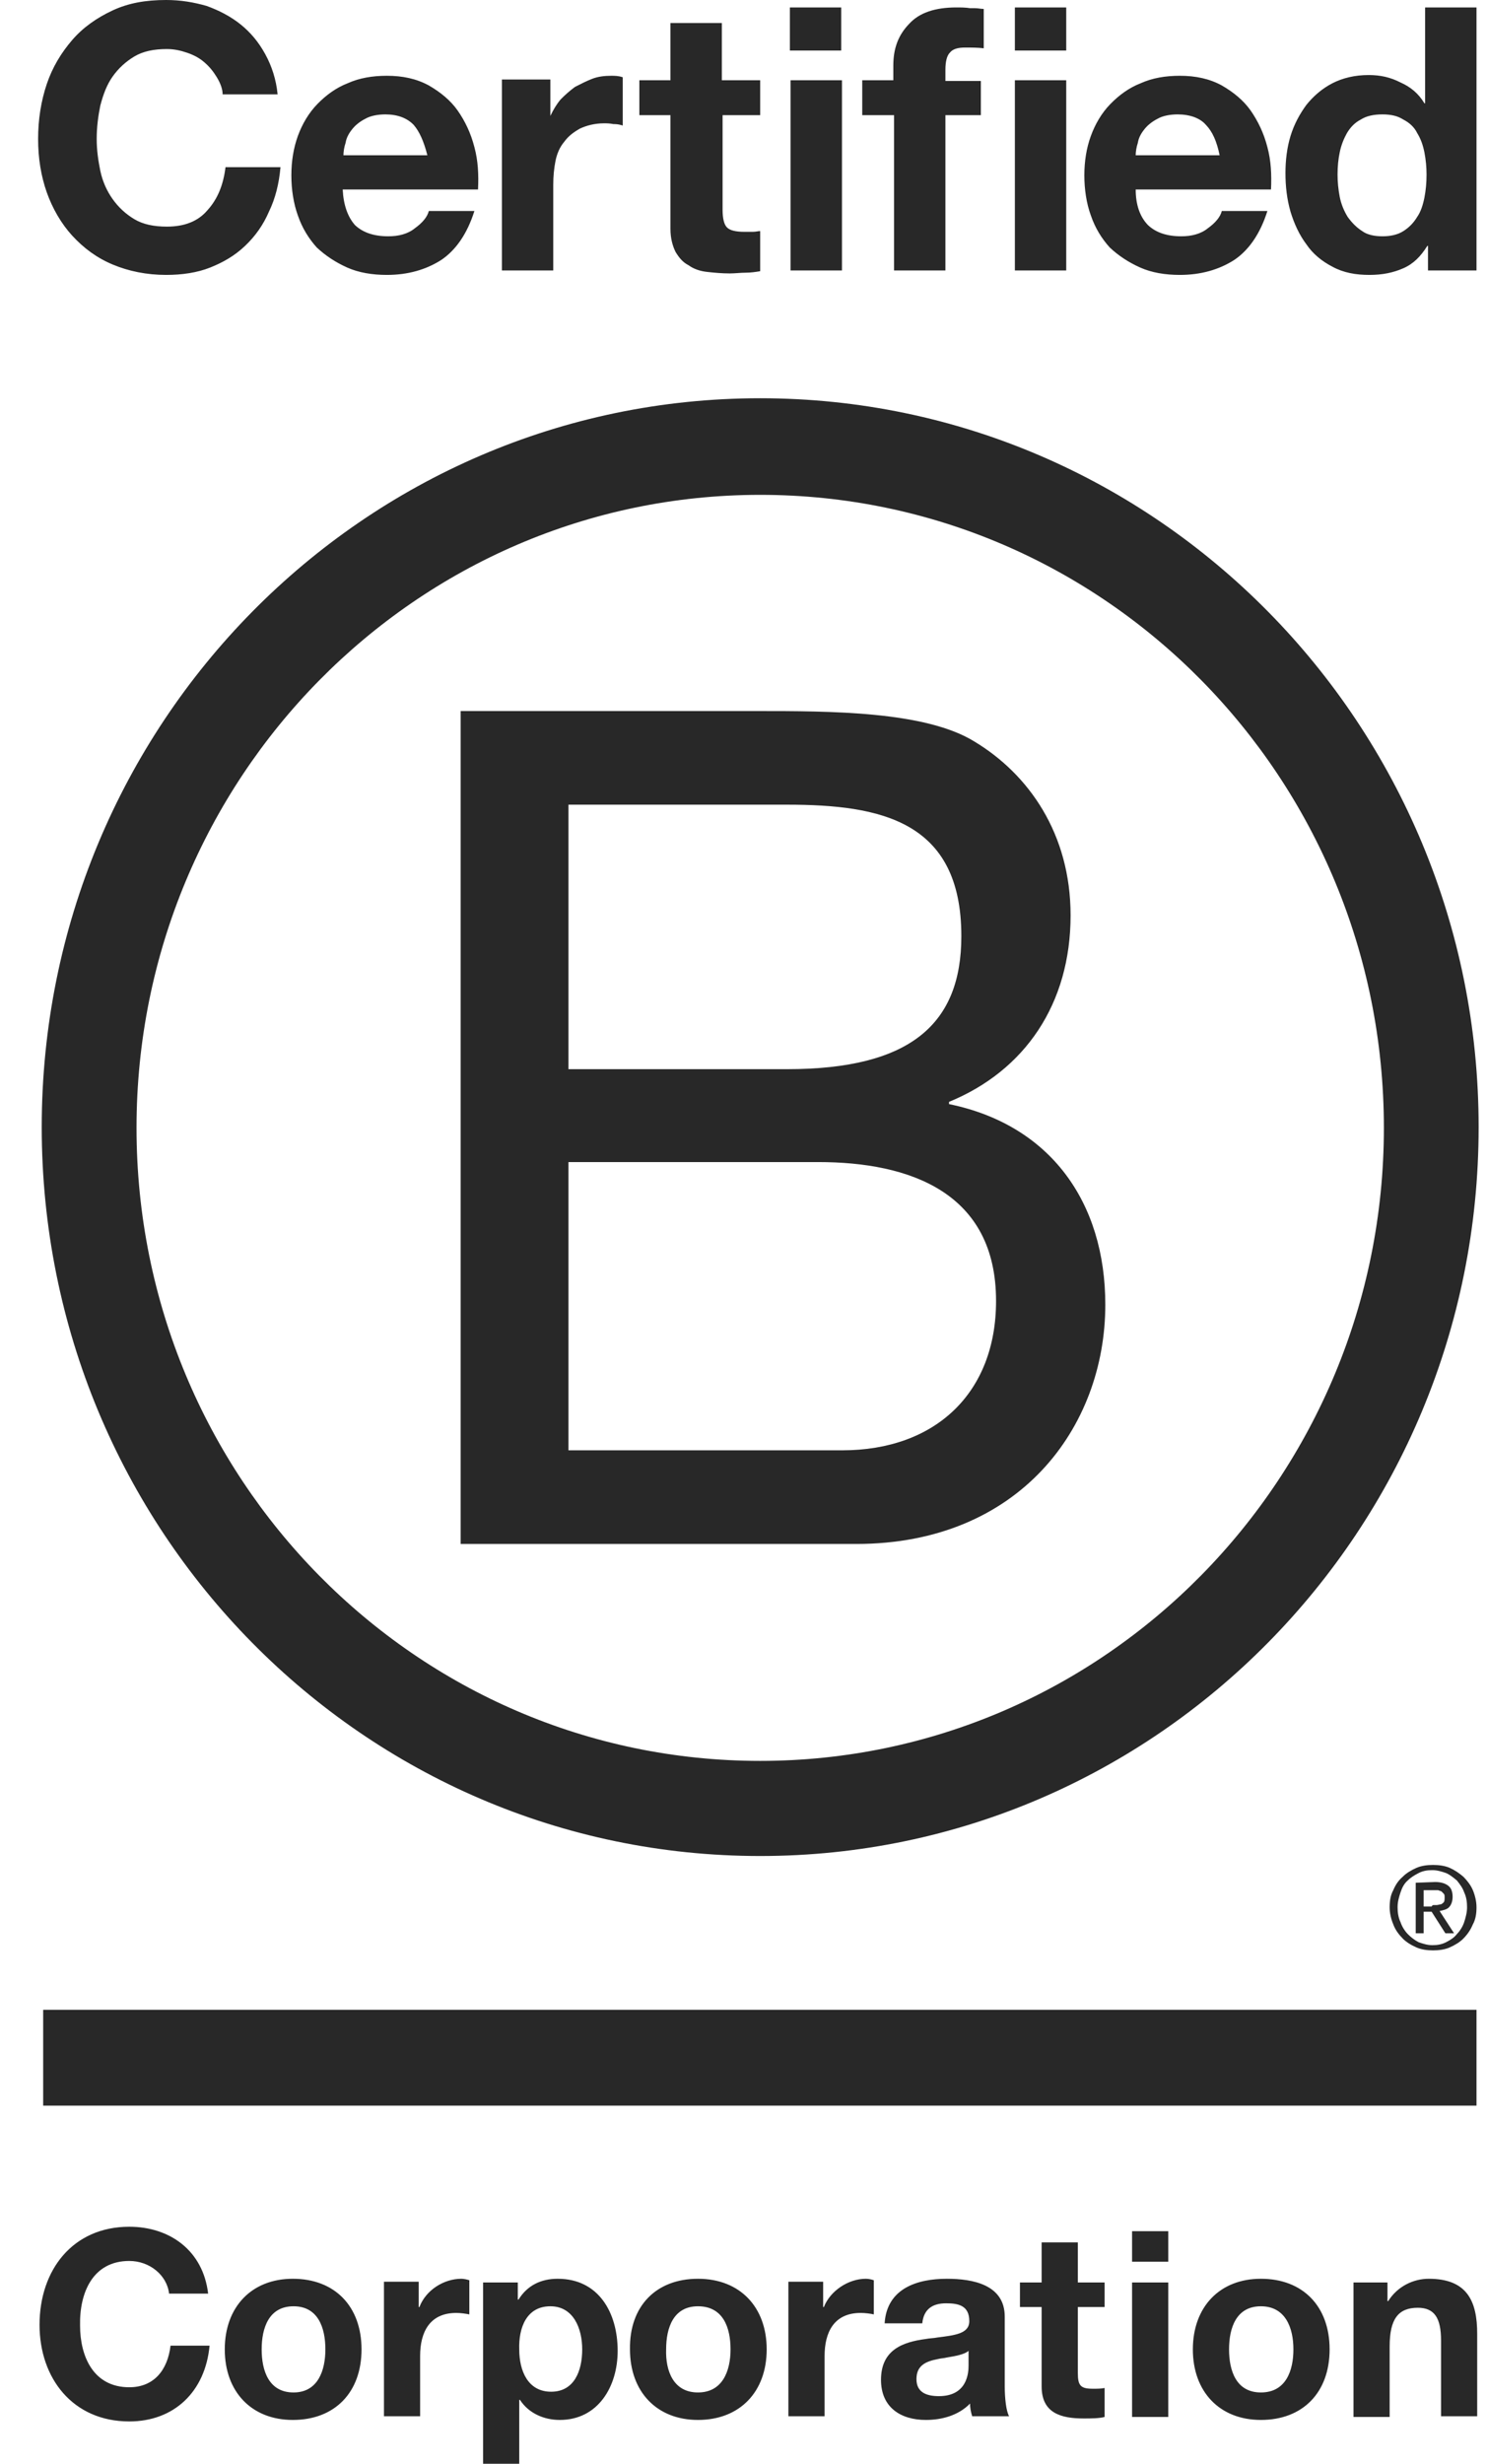 <svg width="32" height="53" viewBox="0 0 32 53" fill="none" xmlns="http://www.w3.org/2000/svg">
<path fill-rule="evenodd" clip-rule="evenodd" d="M4.666 1.662C4.588 1.534 4.51 1.438 4.401 1.343C4.292 1.247 4.168 1.183 4.028 1.135C3.888 1.087 3.747 1.055 3.592 1.055C3.312 1.055 3.078 1.103 2.891 1.215C2.704 1.327 2.549 1.47 2.424 1.646C2.299 1.822 2.222 2.03 2.159 2.27C2.113 2.493 2.081 2.733 2.081 2.989C2.081 3.229 2.113 3.452 2.159 3.676C2.206 3.9 2.299 4.108 2.424 4.283C2.549 4.459 2.704 4.603 2.891 4.715C3.078 4.827 3.312 4.875 3.592 4.875C3.965 4.875 4.261 4.763 4.464 4.523C4.682 4.283 4.806 3.98 4.853 3.596H6.036C6.005 3.948 5.927 4.267 5.787 4.555C5.663 4.843 5.491 5.083 5.273 5.29C5.055 5.498 4.806 5.642 4.526 5.754C4.246 5.866 3.919 5.914 3.576 5.914C3.156 5.914 2.767 5.834 2.424 5.69C2.081 5.546 1.801 5.338 1.552 5.067C1.319 4.811 1.132 4.491 1.007 4.14C0.883 3.788 0.82 3.404 0.82 2.989C0.82 2.573 0.883 2.174 1.007 1.806C1.132 1.438 1.319 1.135 1.552 0.863C1.786 0.591 2.081 0.384 2.424 0.224C2.767 0.064 3.14 0 3.576 0C3.888 0 4.168 0.048 4.448 0.128C4.713 0.224 4.962 0.352 5.18 0.527C5.398 0.703 5.569 0.911 5.709 1.167C5.849 1.423 5.943 1.71 5.974 2.03H4.791C4.791 1.918 4.744 1.79 4.666 1.662ZM7.64 4.843C7.811 5.003 8.045 5.083 8.356 5.083C8.574 5.083 8.777 5.035 8.932 4.907C9.088 4.795 9.197 4.667 9.228 4.539H10.209C10.053 5.035 9.804 5.386 9.493 5.594C9.166 5.802 8.777 5.914 8.325 5.914C8.014 5.914 7.718 5.866 7.469 5.754C7.22 5.642 7.002 5.498 6.815 5.322C6.644 5.131 6.503 4.907 6.41 4.635C6.317 4.379 6.27 4.076 6.27 3.772C6.27 3.468 6.317 3.181 6.41 2.925C6.503 2.669 6.644 2.429 6.83 2.238C7.017 2.046 7.235 1.886 7.484 1.79C7.733 1.678 8.014 1.63 8.325 1.63C8.668 1.63 8.963 1.694 9.228 1.838C9.477 1.982 9.695 2.158 9.851 2.381C10.007 2.605 10.131 2.861 10.209 3.165C10.287 3.452 10.303 3.756 10.287 4.076H7.375C7.391 4.411 7.484 4.667 7.64 4.843ZM8.901 2.685C8.761 2.541 8.559 2.461 8.294 2.461C8.123 2.461 7.967 2.493 7.858 2.557C7.733 2.621 7.64 2.701 7.578 2.781C7.5 2.877 7.453 2.973 7.438 3.069C7.406 3.165 7.391 3.261 7.391 3.34H9.197C9.119 3.037 9.026 2.829 8.901 2.685ZM11.844 2.477V1.71H10.801V5.818H11.906V3.98C11.906 3.788 11.922 3.628 11.953 3.468C11.984 3.308 12.046 3.165 12.14 3.053C12.233 2.925 12.342 2.845 12.482 2.765C12.622 2.701 12.794 2.653 12.996 2.653C13.058 2.653 13.121 2.653 13.198 2.669H13.214C13.292 2.669 13.354 2.685 13.401 2.701V1.662C13.307 1.63 13.23 1.63 13.152 1.63C13.012 1.63 12.871 1.646 12.747 1.694C12.622 1.742 12.498 1.806 12.373 1.87C12.264 1.95 12.155 2.046 12.062 2.142C11.969 2.254 11.906 2.365 11.844 2.493V2.477ZM16.359 1.726V2.477H15.55V4.507C15.55 4.699 15.581 4.827 15.643 4.891C15.705 4.955 15.83 4.987 16.017 4.987C16.079 4.987 16.141 4.987 16.203 4.987C16.266 4.987 16.312 4.971 16.359 4.971V5.834C16.266 5.85 16.157 5.866 16.048 5.866C15.939 5.866 15.814 5.882 15.705 5.882C15.534 5.882 15.363 5.866 15.223 5.85C15.067 5.834 14.927 5.786 14.818 5.706C14.693 5.642 14.615 5.546 14.537 5.418C14.475 5.29 14.428 5.131 14.428 4.923V2.477H13.759V1.726H14.428V0.495H15.534V1.726H16.359ZM16.998 0.16V1.087H18.103V0.16H16.998ZM18.119 5.818V1.726H17.013V5.818H18.119ZM18.555 2.477V1.726H19.224V1.407C19.224 1.039 19.333 0.751 19.567 0.511C19.785 0.272 20.127 0.16 20.579 0.16C20.672 0.16 20.781 0.16 20.875 0.176C20.906 0.176 20.952 0.176 20.983 0.176C21.046 0.176 21.108 0.192 21.17 0.192V1.039C21.046 1.023 20.906 1.023 20.766 1.023C20.61 1.023 20.501 1.055 20.439 1.135C20.376 1.199 20.345 1.327 20.345 1.502V1.742H21.108V2.477H20.345V5.818H19.24V2.477H18.555ZM21.84 0.16V1.087H22.945V0.16H21.84ZM22.945 5.818V1.726H21.84V5.818H22.945ZM24.705 4.843C24.876 5.003 25.11 5.083 25.421 5.083C25.639 5.083 25.841 5.035 25.997 4.907C26.153 4.795 26.262 4.667 26.293 4.539H27.274C27.118 5.035 26.869 5.386 26.558 5.594C26.231 5.802 25.841 5.914 25.39 5.914C25.078 5.914 24.783 5.866 24.534 5.754C24.284 5.642 24.066 5.498 23.88 5.322C23.708 5.131 23.568 4.907 23.475 4.635C23.381 4.379 23.335 4.076 23.335 3.772C23.335 3.468 23.381 3.181 23.475 2.925C23.568 2.669 23.708 2.429 23.895 2.238C24.082 2.046 24.3 1.886 24.549 1.79C24.798 1.678 25.078 1.63 25.39 1.63C25.732 1.63 26.028 1.694 26.293 1.838C26.542 1.982 26.76 2.158 26.916 2.381C27.071 2.605 27.196 2.861 27.274 3.165C27.352 3.452 27.367 3.756 27.352 4.076H24.44C24.44 4.411 24.534 4.667 24.705 4.843ZM25.95 2.685C25.826 2.541 25.608 2.461 25.343 2.461C25.172 2.461 25.016 2.493 24.907 2.557C24.783 2.621 24.689 2.701 24.627 2.781C24.549 2.877 24.502 2.973 24.487 3.069C24.456 3.165 24.44 3.261 24.44 3.34H26.246C26.184 3.037 26.09 2.829 25.95 2.685ZM30.201 5.77C30.419 5.674 30.575 5.514 30.715 5.29H30.73V5.818H31.774V0.16H30.668V2.222H30.653C30.528 2.014 30.357 1.87 30.139 1.774C29.921 1.662 29.703 1.614 29.454 1.614C29.158 1.614 28.893 1.678 28.675 1.79C28.457 1.902 28.27 2.062 28.115 2.254C27.974 2.445 27.85 2.669 27.772 2.925C27.694 3.181 27.663 3.452 27.663 3.724C27.663 4.012 27.694 4.283 27.772 4.555C27.85 4.811 27.959 5.051 28.115 5.258C28.255 5.466 28.457 5.626 28.675 5.738C28.909 5.866 29.173 5.914 29.469 5.914C29.75 5.914 29.983 5.866 30.201 5.77ZM30.497 2.861C30.575 2.989 30.621 3.117 30.653 3.277C30.684 3.436 30.699 3.596 30.699 3.756C30.699 3.932 30.684 4.092 30.653 4.252C30.621 4.411 30.575 4.555 30.497 4.667C30.419 4.795 30.326 4.891 30.201 4.971C30.076 5.051 29.921 5.083 29.75 5.083C29.578 5.083 29.422 5.051 29.314 4.971C29.189 4.891 29.096 4.795 29.002 4.667C28.924 4.539 28.862 4.395 28.831 4.236C28.8 4.076 28.784 3.916 28.784 3.756C28.784 3.58 28.8 3.42 28.831 3.277C28.862 3.117 28.924 2.973 28.987 2.861C29.064 2.733 29.158 2.637 29.282 2.573C29.407 2.493 29.563 2.461 29.75 2.461C29.936 2.461 30.076 2.493 30.201 2.573C30.326 2.637 30.435 2.733 30.497 2.861ZM29.781 24.262C29.781 31.774 23.771 37.88 16.359 37.88C8.948 37.88 2.938 31.79 2.938 24.262C2.938 16.75 8.948 10.645 16.359 10.645C23.771 10.645 29.781 16.734 29.781 24.262ZM16.359 8.567C7.827 8.567 0.898 15.584 0.898 24.246C0.898 32.909 7.811 39.926 16.359 39.926C24.892 39.926 31.82 32.909 31.82 24.246C31.82 15.584 24.892 8.567 16.359 8.567ZM9.898 15.296H16.297C17.854 15.296 19.909 15.296 20.968 15.951C22.136 16.654 23.039 17.933 23.039 19.691C23.039 21.593 22.058 23.032 20.423 23.703V23.751C22.603 24.198 23.786 25.861 23.786 28.066C23.786 30.704 21.933 33.213 18.43 33.213H9.913V15.296H9.898ZM12.233 23H16.935C19.598 23 20.688 22.025 20.688 20.139C20.688 17.661 18.959 17.31 16.935 17.31H12.233V23ZM12.233 31.199H18.119C20.143 31.199 21.435 29.952 21.435 27.986C21.435 25.653 19.582 24.998 17.605 24.998H12.233V31.199ZM30.855 40.981H30.87C30.886 40.981 30.886 40.981 30.902 40.981H30.917C30.948 40.981 30.98 40.965 31.011 40.965C31.042 40.949 31.057 40.933 31.073 40.917C31.088 40.885 31.088 40.853 31.088 40.821C31.088 40.789 31.088 40.757 31.073 40.741C31.057 40.725 31.042 40.709 31.026 40.693C31.011 40.677 30.98 40.677 30.948 40.661C30.917 40.661 30.902 40.661 30.855 40.661H30.637V41.013H30.808C30.824 40.981 30.839 40.981 30.855 40.981ZM30.886 40.485C31.011 40.485 31.104 40.517 31.166 40.565C31.229 40.613 31.26 40.693 31.26 40.805C31.26 40.901 31.229 40.981 31.182 41.029C31.135 41.077 31.057 41.093 30.98 41.109L31.291 41.588H31.104L30.808 41.124H30.637V41.588H30.466V40.501L30.886 40.485ZM30.139 41.348C30.17 41.444 30.232 41.54 30.294 41.604C30.357 41.668 30.435 41.732 30.528 41.78C30.621 41.812 30.715 41.844 30.824 41.844C30.933 41.844 31.026 41.828 31.12 41.78C31.213 41.732 31.291 41.684 31.353 41.604C31.416 41.54 31.478 41.444 31.509 41.348C31.54 41.252 31.571 41.141 31.571 41.029C31.571 40.917 31.556 40.805 31.509 40.709C31.478 40.613 31.416 40.533 31.353 40.453C31.275 40.389 31.198 40.325 31.12 40.293C31.026 40.261 30.933 40.23 30.824 40.23C30.715 40.23 30.621 40.245 30.528 40.293C30.435 40.341 30.357 40.389 30.294 40.453C30.217 40.517 30.17 40.613 30.139 40.709C30.108 40.805 30.076 40.901 30.076 41.029C30.076 41.141 30.092 41.252 30.139 41.348ZM29.983 40.661C30.03 40.549 30.092 40.453 30.186 40.373C30.263 40.293 30.372 40.23 30.481 40.181C30.59 40.134 30.715 40.118 30.839 40.118C30.964 40.118 31.088 40.134 31.198 40.181C31.306 40.23 31.4 40.293 31.493 40.373C31.571 40.453 31.649 40.549 31.696 40.661C31.742 40.773 31.774 40.901 31.774 41.029C31.774 41.157 31.758 41.284 31.696 41.396C31.649 41.508 31.587 41.604 31.493 41.7C31.416 41.78 31.306 41.844 31.198 41.892C31.088 41.94 30.964 41.956 30.839 41.956C30.715 41.956 30.59 41.94 30.481 41.892C30.372 41.844 30.263 41.78 30.186 41.7C30.108 41.62 30.03 41.524 29.983 41.396C29.936 41.284 29.905 41.157 29.905 41.029C29.905 40.901 29.921 40.773 29.983 40.661ZM31.789 43.234H0.929V45.296H31.774V43.234H31.789ZM2.782 48.637C3.218 48.637 3.592 48.94 3.639 49.34H4.479C4.37 48.413 3.654 47.901 2.782 47.901C1.568 47.901 0.851 48.828 0.851 50.011C0.851 51.162 1.568 52.089 2.782 52.089C3.747 52.089 4.417 51.45 4.51 50.459H3.67C3.607 50.986 3.312 51.354 2.782 51.354C2.004 51.354 1.723 50.682 1.723 50.027C1.708 49.308 2.004 48.637 2.782 48.637ZM7.78 50.539C7.78 49.612 7.204 49.02 6.301 49.02C5.413 49.02 4.837 49.628 4.837 50.539C4.837 51.45 5.413 52.057 6.301 52.057C7.204 52.057 7.78 51.466 7.78 50.539ZM7.002 50.539C7.002 50.986 6.846 51.466 6.317 51.466C5.787 51.466 5.631 51.002 5.631 50.539C5.631 50.075 5.787 49.612 6.317 49.612C6.846 49.612 7.002 50.075 7.002 50.539ZM8.263 49.084H9.01V49.628H9.026C9.166 49.26 9.555 49.02 9.929 49.02C9.976 49.02 10.053 49.036 10.1 49.052V49.787C10.022 49.771 9.913 49.755 9.82 49.755C9.244 49.755 9.041 50.171 9.041 50.682V51.977H8.263V49.084ZM11.143 49.1H10.396V53H11.174V51.626H11.19C11.377 51.913 11.704 52.057 12.046 52.057C12.871 52.057 13.292 51.338 13.292 50.571C13.292 49.755 12.887 49.02 12 49.02C11.642 49.02 11.346 49.164 11.159 49.468H11.143V49.1ZM11.844 49.612C12.342 49.612 12.529 50.091 12.529 50.539C12.529 51.002 12.358 51.45 11.86 51.45C11.361 51.45 11.174 51.002 11.174 50.539C11.159 50.075 11.33 49.612 11.844 49.612ZM15.02 49.02C15.923 49.02 16.499 49.628 16.499 50.539C16.499 51.45 15.923 52.057 15.02 52.057C14.133 52.057 13.557 51.45 13.557 50.539C13.541 49.612 14.117 49.02 15.02 49.02ZM15.02 51.466C15.55 51.466 15.721 51.002 15.721 50.539C15.721 50.075 15.565 49.612 15.02 49.612C14.491 49.612 14.335 50.075 14.335 50.539C14.32 51.002 14.491 51.466 15.02 51.466ZM17.714 49.084H16.966V51.977H17.745V50.682C17.745 50.171 17.947 49.755 18.523 49.755C18.617 49.755 18.741 49.771 18.804 49.787V49.052C18.757 49.036 18.695 49.02 18.633 49.02C18.259 49.02 17.869 49.276 17.729 49.628H17.714V49.084ZM19.037 49.979C19.084 49.228 19.738 49.02 20.376 49.02C20.937 49.02 21.622 49.148 21.622 49.835V51.338C21.622 51.593 21.653 51.865 21.715 51.977H20.921C20.89 51.881 20.875 51.785 20.875 51.705C20.625 51.961 20.267 52.057 19.925 52.057C19.38 52.057 18.959 51.785 18.959 51.194C18.959 50.539 19.442 50.379 19.925 50.315C20.003 50.299 20.096 50.299 20.174 50.283C20.548 50.235 20.859 50.203 20.859 49.931C20.859 49.596 20.625 49.548 20.361 49.548C20.065 49.548 19.878 49.675 19.847 49.979H19.037ZM20.843 50.571C20.75 50.651 20.563 50.682 20.376 50.714C20.314 50.73 20.252 50.73 20.189 50.746C19.94 50.794 19.722 50.874 19.722 51.178C19.722 51.466 19.94 51.545 20.205 51.545C20.812 51.545 20.843 51.05 20.843 50.89V50.571ZM23.771 49.1H23.195V48.237H22.416V49.1H21.949V49.628H22.416V51.338C22.416 51.913 22.836 52.025 23.319 52.025C23.475 52.025 23.646 52.025 23.771 51.993V51.37C23.693 51.386 23.615 51.386 23.521 51.386C23.257 51.386 23.195 51.322 23.195 51.05V49.628H23.771V49.1ZM25.141 48.653H24.362V47.997H25.141V48.653ZM24.362 49.1H25.141V51.993H24.362V49.1ZM28.613 50.539C28.613 49.612 28.037 49.02 27.134 49.02C26.246 49.02 25.67 49.628 25.67 50.539C25.67 51.45 26.246 52.057 27.134 52.057C28.037 52.057 28.613 51.466 28.613 50.539ZM27.834 50.539C27.834 50.986 27.679 51.466 27.134 51.466C26.604 51.466 26.449 51.002 26.449 50.539C26.449 50.075 26.604 49.612 27.134 49.612C27.663 49.612 27.834 50.075 27.834 50.539ZM29.111 49.1H29.858V49.5H29.874C30.076 49.18 30.419 49.02 30.746 49.02C31.571 49.02 31.789 49.5 31.789 50.203V51.977H31.011V50.347C31.011 49.867 30.87 49.644 30.512 49.644C30.092 49.644 29.905 49.883 29.905 50.475V51.993H29.127V49.1H29.111Z" fill="#282828"/>
</svg>
